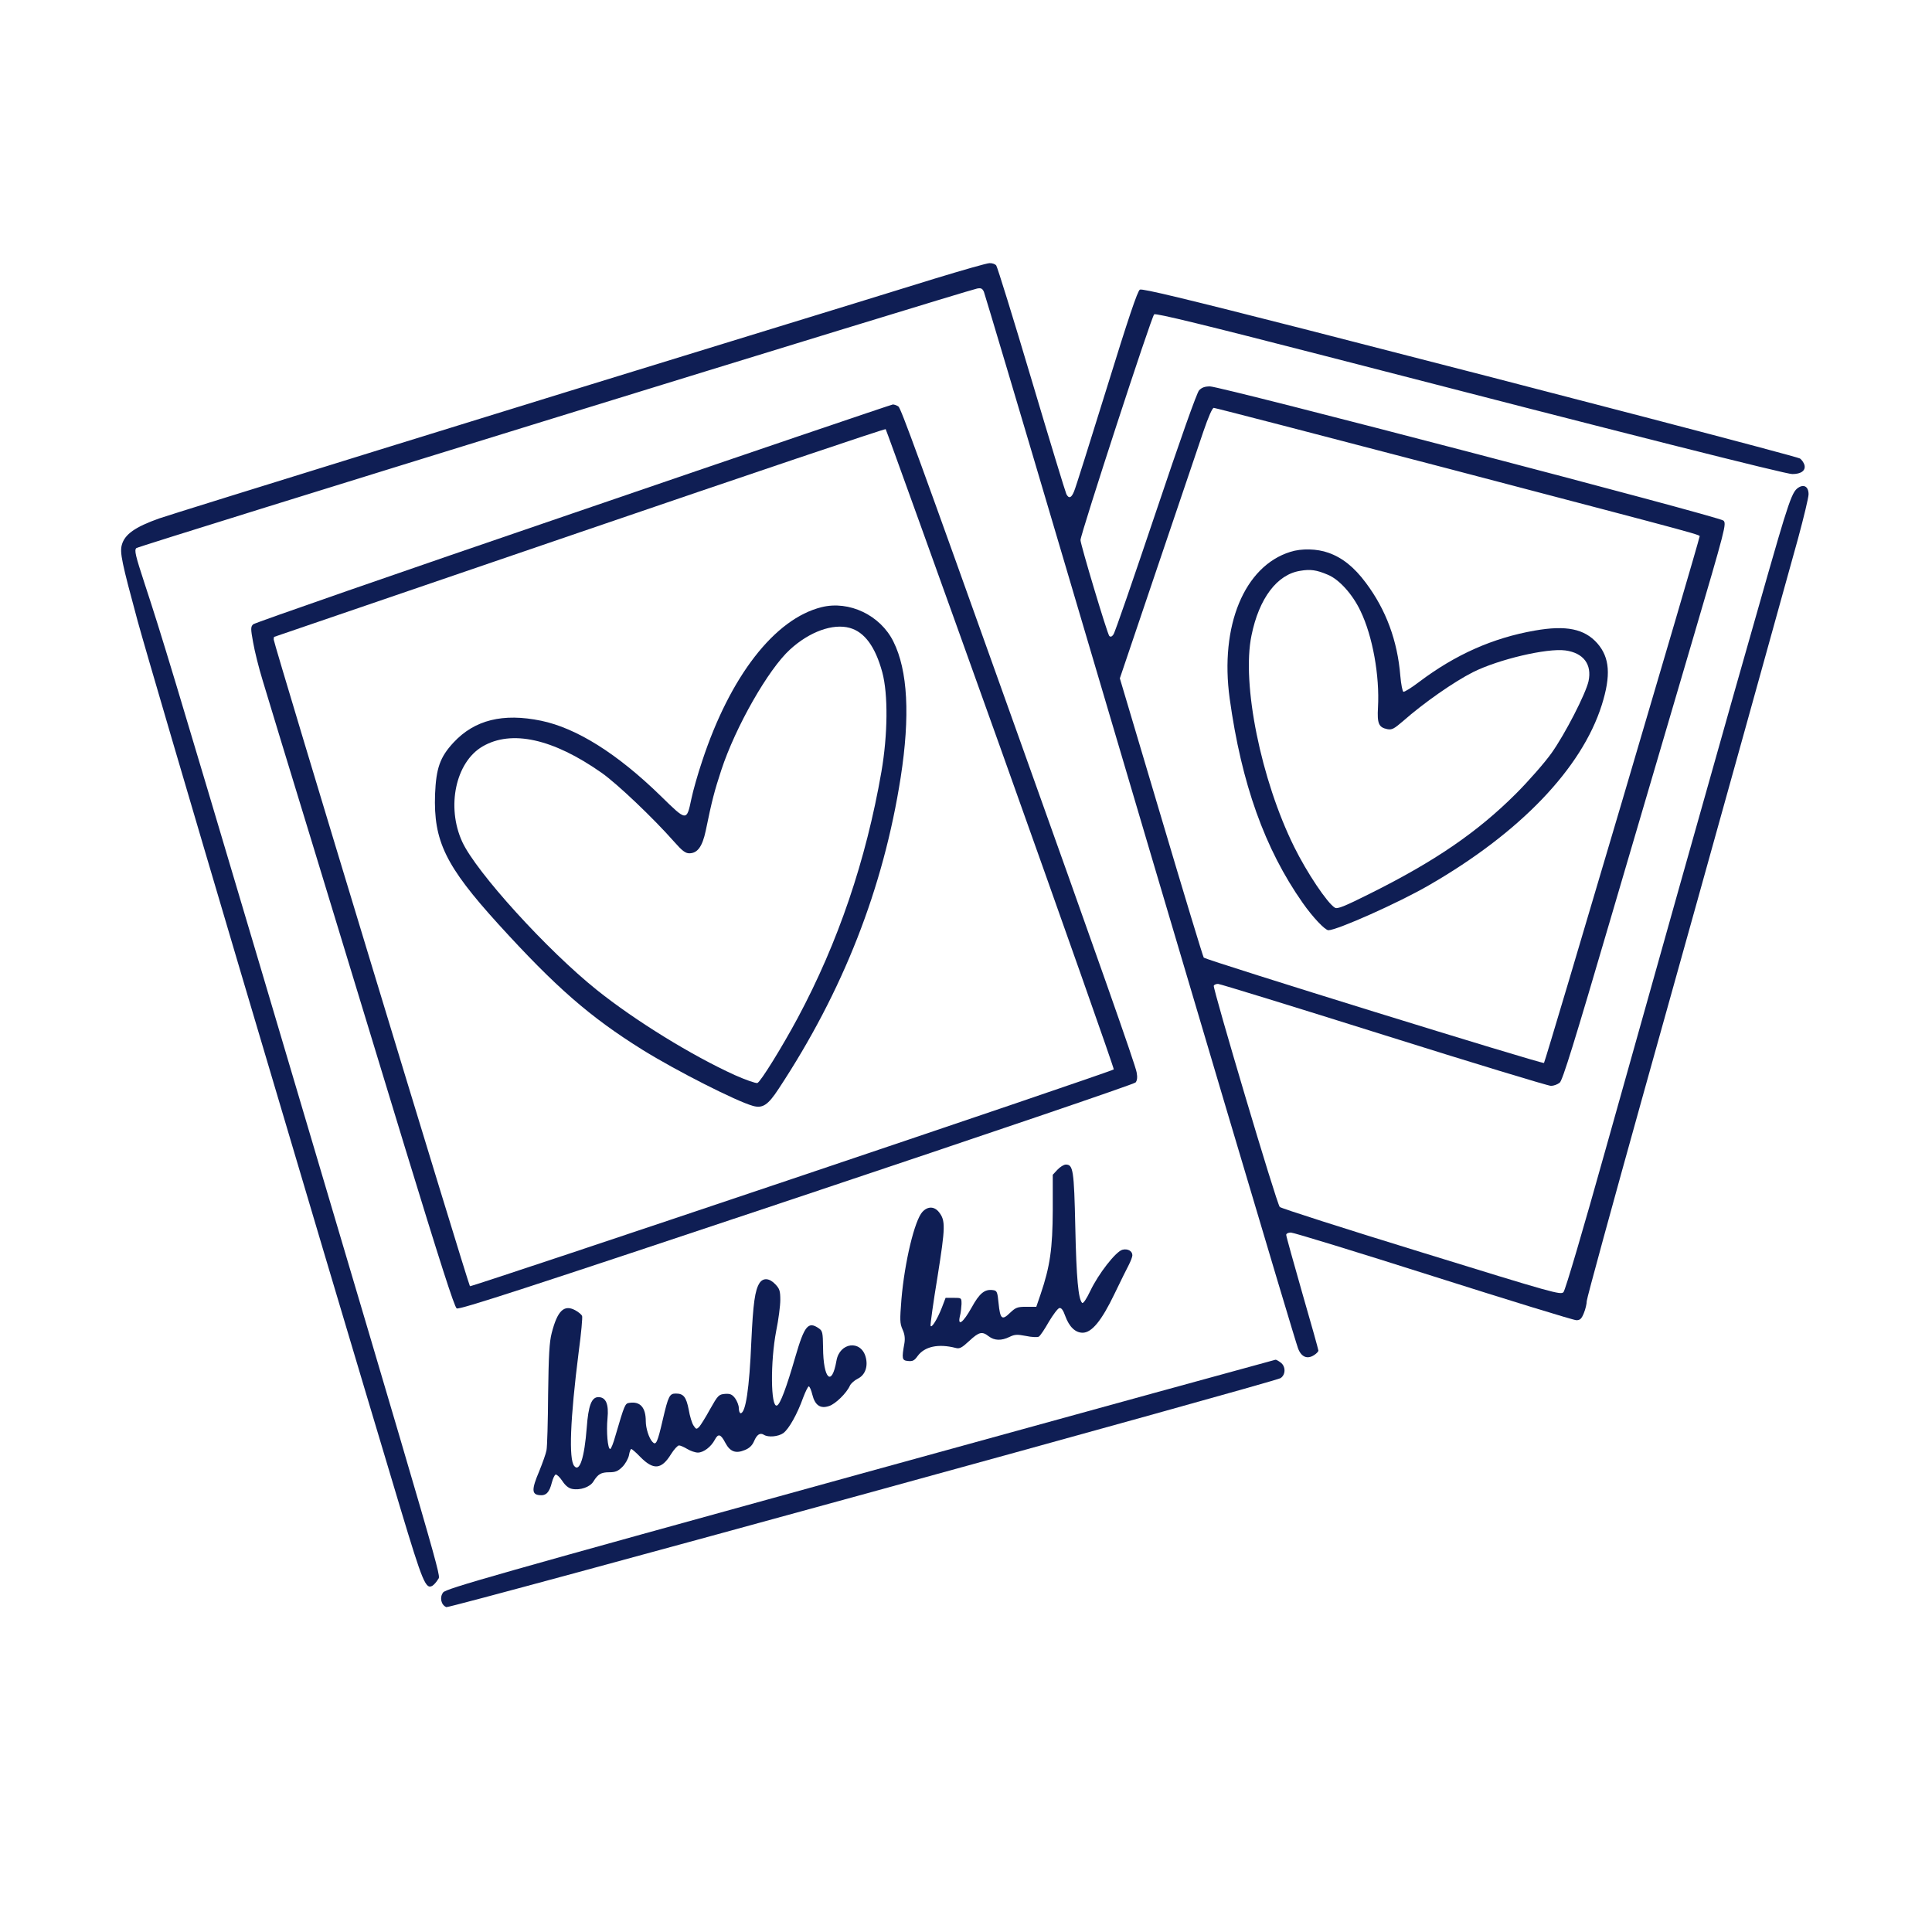 <?xml version="1.0" standalone="no"?>
<!DOCTYPE svg PUBLIC "-//W3C//DTD SVG 20010904//EN"
 "http://www.w3.org/TR/2001/REC-SVG-20010904/DTD/svg10.dtd">
<svg version="1.0" xmlns="http://www.w3.org/2000/svg"
 width="1080pt" height="1080pt" viewBox="0 0 1080 1080"
 preserveAspectRatio="xMidYMid meet">
<g transform="translate(0,1080) scale(0.1,-0.1)"
fill="#0F1E54" stroke="none">
<path d="M5230 9244 c-151 -47 -664 -205 -1140 -351 -1073 -329 -3126 -965
-3200 -991 -135 -48 -193 -89 -209 -148 -12 -43 0 -99 88 -424 83 -304 975
-3315 1470 -4964 124 -412 141 -453 179 -430 9 6 23 22 31 36 15 27 56 -114
-995 3428 -487 1638 -547 1838 -646 2139 -51 156 -58 185 -46 197 12 12 4620
1434 4700 1451 22 4 29 1 38 -18 5 -13 202 -672 436 -1464 712 -2410 1299
-4386 1320 -4442 18 -49 52 -63 90 -38 13 8 24 20 24 25 0 5 -40 149 -90 321
-49 172 -90 318 -90 326 0 7 11 13 26 13 15 0 374 -110 798 -245 425 -135 783
-245 798 -245 21 0 29 8 42 40 9 22 16 52 16 67 0 14 144 540 319 1167 176
628 428 1533 561 2011 133 479 268 966 301 1084 32 118 59 230 59 248 0 45
-29 60 -64 32 -20 -16 -37 -55 -75 -177 -45 -141 -372 -1295 -997 -3522 -122
-436 -224 -783 -234 -793 -15 -17 -54 -6 -795 223 -429 132 -785 246 -791 253
-17 16 -376 1225 -369 1237 3 6 14 10 24 10 10 0 426 -128 925 -285 499 -157
920 -285 936 -285 15 0 37 8 49 18 16 13 81 223 286 922 146 498 352 1197 457
1554 185 629 190 649 172 666 -23 22 -2809 750 -2870 750 -29 0 -46 -6 -61
-22 -13 -14 -105 -274 -243 -685 -123 -365 -228 -671 -236 -680 -8 -12 -16
-15 -23 -8 -11 11 -161 512 -161 536 1 35 398 1254 412 1262 11 7 289 -61 949
-231 1717 -444 2581 -662 2618 -662 50 0 76 20 68 51 -4 13 -15 29 -25 36 -21
12 -1359 362 -2769 723 -667 170 -907 228 -921 221 -13 -7 -64 -158 -186 -553
-93 -299 -174 -558 -182 -575 -15 -37 -29 -42 -43 -15 -5 10 -93 298 -195 641
-102 343 -191 630 -197 637 -6 8 -23 14 -38 13 -14 0 -150 -39 -301 -85z
m2867 -1064 c1508 -396 1403 -367 1403 -382 0 -18 -861 -2932 -869 -2940 -7
-8 -1887 574 -1902 589 -4 4 -111 357 -238 785 l-231 776 211 624 c116 342
231 683 256 756 28 82 50 132 58 132 8 0 598 -153 1312 -340z"/>
<path d="M7213 7715 c-257 -80 -395 -413 -339 -820 66 -476 196 -840 408
-1142 56 -80 125 -153 144 -153 48 0 394 154 561 251 509 293 855 653 967
1008 52 165 45 265 -25 345 -72 81 -174 102 -350 71 -234 -41 -443 -134 -646
-287 -42 -32 -82 -57 -88 -55 -5 2 -13 42 -17 88 -16 198 -80 370 -192 520
-66 89 -133 142 -210 169 -64 23 -151 25 -213 5z m210 -128 c63 -26 138 -109
182 -202 68 -140 108 -363 98 -540 -5 -90 4 -111 52 -121 26 -5 38 2 87 44
118 104 286 221 393 275 142 71 413 135 516 121 101 -14 149 -78 129 -172 -16
-71 -131 -295 -207 -402 -37 -52 -126 -154 -198 -226 -215 -215 -454 -379
-818 -560 -142 -71 -181 -87 -195 -78 -42 25 -157 197 -227 339 -186 375 -295
913 -239 1183 42 207 143 341 272 361 57 10 92 5 155 -22z"/>
<path d="M3203 7931 c-975 -333 -1780 -613 -1788 -621 -14 -14 -14 -25 0 -101
8 -47 32 -144 54 -215 21 -71 147 -484 280 -919 132 -434 363 -1192 513 -1684
197 -644 278 -897 291 -905 14 -9 380 110 1900 618 1070 358 1888 636 1895
645 9 11 11 29 6 56 -6 40 -221 649 -677 1925 -548 1534 -640 1786 -655 1798
-9 6 -23 11 -31 11 -9 -1 -814 -274 -1788 -608z m2392 -1319 c350 -981 634
-1786 631 -1790 -14 -14 -3591 -1218 -3599 -1212 -9 8 -1097 3592 -1097 3615
0 8 1 15 3 15 1 0 769 263 1707 584 938 321 1708 581 1711 577 3 -3 293 -808
644 -1789z"/>
<path d="M4593 7406 c-263 -65 -512 -387 -668 -861 -24 -71 -51 -166 -60 -210
-27 -127 -25 -128 -172 16 -242 236 -470 379 -668 420 -213 44 -372 5 -490
-122 -76 -82 -97 -144 -103 -289 -9 -261 58 -400 353 -725 321 -353 512 -520
809 -705 189 -117 522 -286 615 -312 54 -15 84 4 144 96 360 546 585 1120 682
1741 53 342 40 597 -41 759 -73 147 -247 230 -401 192z m157 -116 c83 -23 143
-105 182 -248 33 -122 31 -349 -5 -557 -86 -494 -241 -952 -468 -1376 -87
-162 -207 -356 -225 -363 -8 -3 -65 17 -126 44 -240 109 -557 304 -773 477
-278 223 -673 658 -751 827 -90 196 -37 445 113 533 162 95 394 44 666 -147
88 -62 288 -252 407 -387 43 -49 62 -63 83 -63 46 0 73 37 92 126 35 171 49
223 87 339 79 241 263 564 384 674 109 100 240 147 334 121z"/>
<path d="M5911 4261 l-26 -28 0 -199 c-1 -213 -15 -313 -68 -469 l-24 -70 -56
0 c-50 0 -59 -4 -91 -34 -45 -44 -55 -35 -64 55 -6 62 -9 69 -30 72 -47 7 -76
-16 -121 -98 -47 -84 -79 -108 -65 -47 5 17 8 48 9 67 0 35 0 35 -44 35 l-45
0 -21 -55 c-26 -66 -58 -117 -63 -101 -2 6 15 130 39 275 44 277 45 313 8 360
-26 33 -63 34 -93 1 -43 -47 -99 -278 -117 -489 -9 -115 -9 -133 6 -167 12
-26 15 -49 11 -76 -16 -89 -14 -98 20 -101 26 -3 36 3 53 27 39 54 116 71 213
46 22 -6 34 0 76 39 55 51 72 55 109 26 31 -24 71 -26 117 -3 29 14 43 14 91
5 32 -7 64 -8 72 -4 8 5 33 42 56 83 24 40 50 75 59 77 11 2 21 -11 33 -45 22
-60 56 -93 97 -93 51 0 106 67 178 217 34 70 70 144 81 164 10 20 19 43 19 52
0 24 -26 38 -55 31 -37 -9 -135 -135 -180 -230 -22 -46 -40 -73 -46 -67 -21
21 -32 137 -38 423 -7 320 -12 350 -53 350 -11 0 -32 -13 -47 -29z"/>
<path d="M4246 3628 c-26 -40 -36 -114 -46 -326 -11 -266 -32 -402 -60 -402
-5 0 -10 13 -10 29 0 15 -10 40 -21 55 -17 22 -28 26 -57 24 -34 -3 -39 -8
-83 -86 -25 -46 -53 -90 -61 -99 -15 -14 -17 -13 -31 8 -9 13 -21 53 -27 89
-14 71 -29 90 -72 90 -35 0 -42 -13 -73 -146 -30 -130 -38 -146 -58 -124 -19
20 -37 76 -37 115 0 77 -31 112 -91 103 -25 -3 -27 -8 -79 -185 -11 -40 -24
-73 -29 -73 -14 0 -22 97 -15 171 8 80 -9 119 -51 119 -38 0 -56 -47 -65 -170
-13 -169 -40 -252 -70 -215 -31 38 -23 259 25 638 14 103 22 193 19 201 -3 7
-20 22 -39 32 -62 33 -99 -3 -131 -128 -13 -50 -17 -123 -20 -342 -1 -153 -5
-294 -9 -313 -3 -18 -22 -71 -41 -118 -43 -101 -42 -129 2 -133 37 -4 55 15
69 71 6 22 15 42 21 44 6 2 23 -14 37 -35 17 -26 35 -41 55 -45 45 -9 100 10
119 41 26 42 43 52 89 52 34 0 49 6 73 30 17 17 33 46 37 65 3 19 9 35 13 35
4 0 27 -20 51 -45 73 -74 118 -70 171 16 17 27 37 49 45 49 7 0 28 -9 46 -20
18 -11 45 -20 59 -20 32 0 74 32 95 72 19 36 33 32 59 -18 26 -49 58 -61 108
-40 26 10 42 26 52 49 16 38 34 50 56 36 24 -15 80 -10 108 10 31 23 78 106
111 199 13 34 27 62 31 62 5 0 14 -21 20 -46 15 -60 45 -80 93 -64 36 11 99
73 117 114 6 13 26 30 44 39 41 20 59 68 44 122 -27 96 -145 81 -163 -21 -26
-150 -74 -103 -75 73 -1 83 -3 93 -23 107 -60 42 -81 16 -132 -159 -49 -170
-85 -267 -103 -272 -35 -12 -37 245 -4 417 13 63 23 141 23 173 0 51 -4 63
-28 88 -33 35 -68 37 -88 7z"/>
<path d="M4810 2561 c-2051 -566 -2317 -641 -2333 -663 -21 -28 -11 -70 18
-82 20 -7 4627 1258 4663 1280 30 19 30 67 0 88 -12 9 -25 16 -28 15 -3 0
-1047 -287 -2320 -638z"/>
</g>
</svg>
